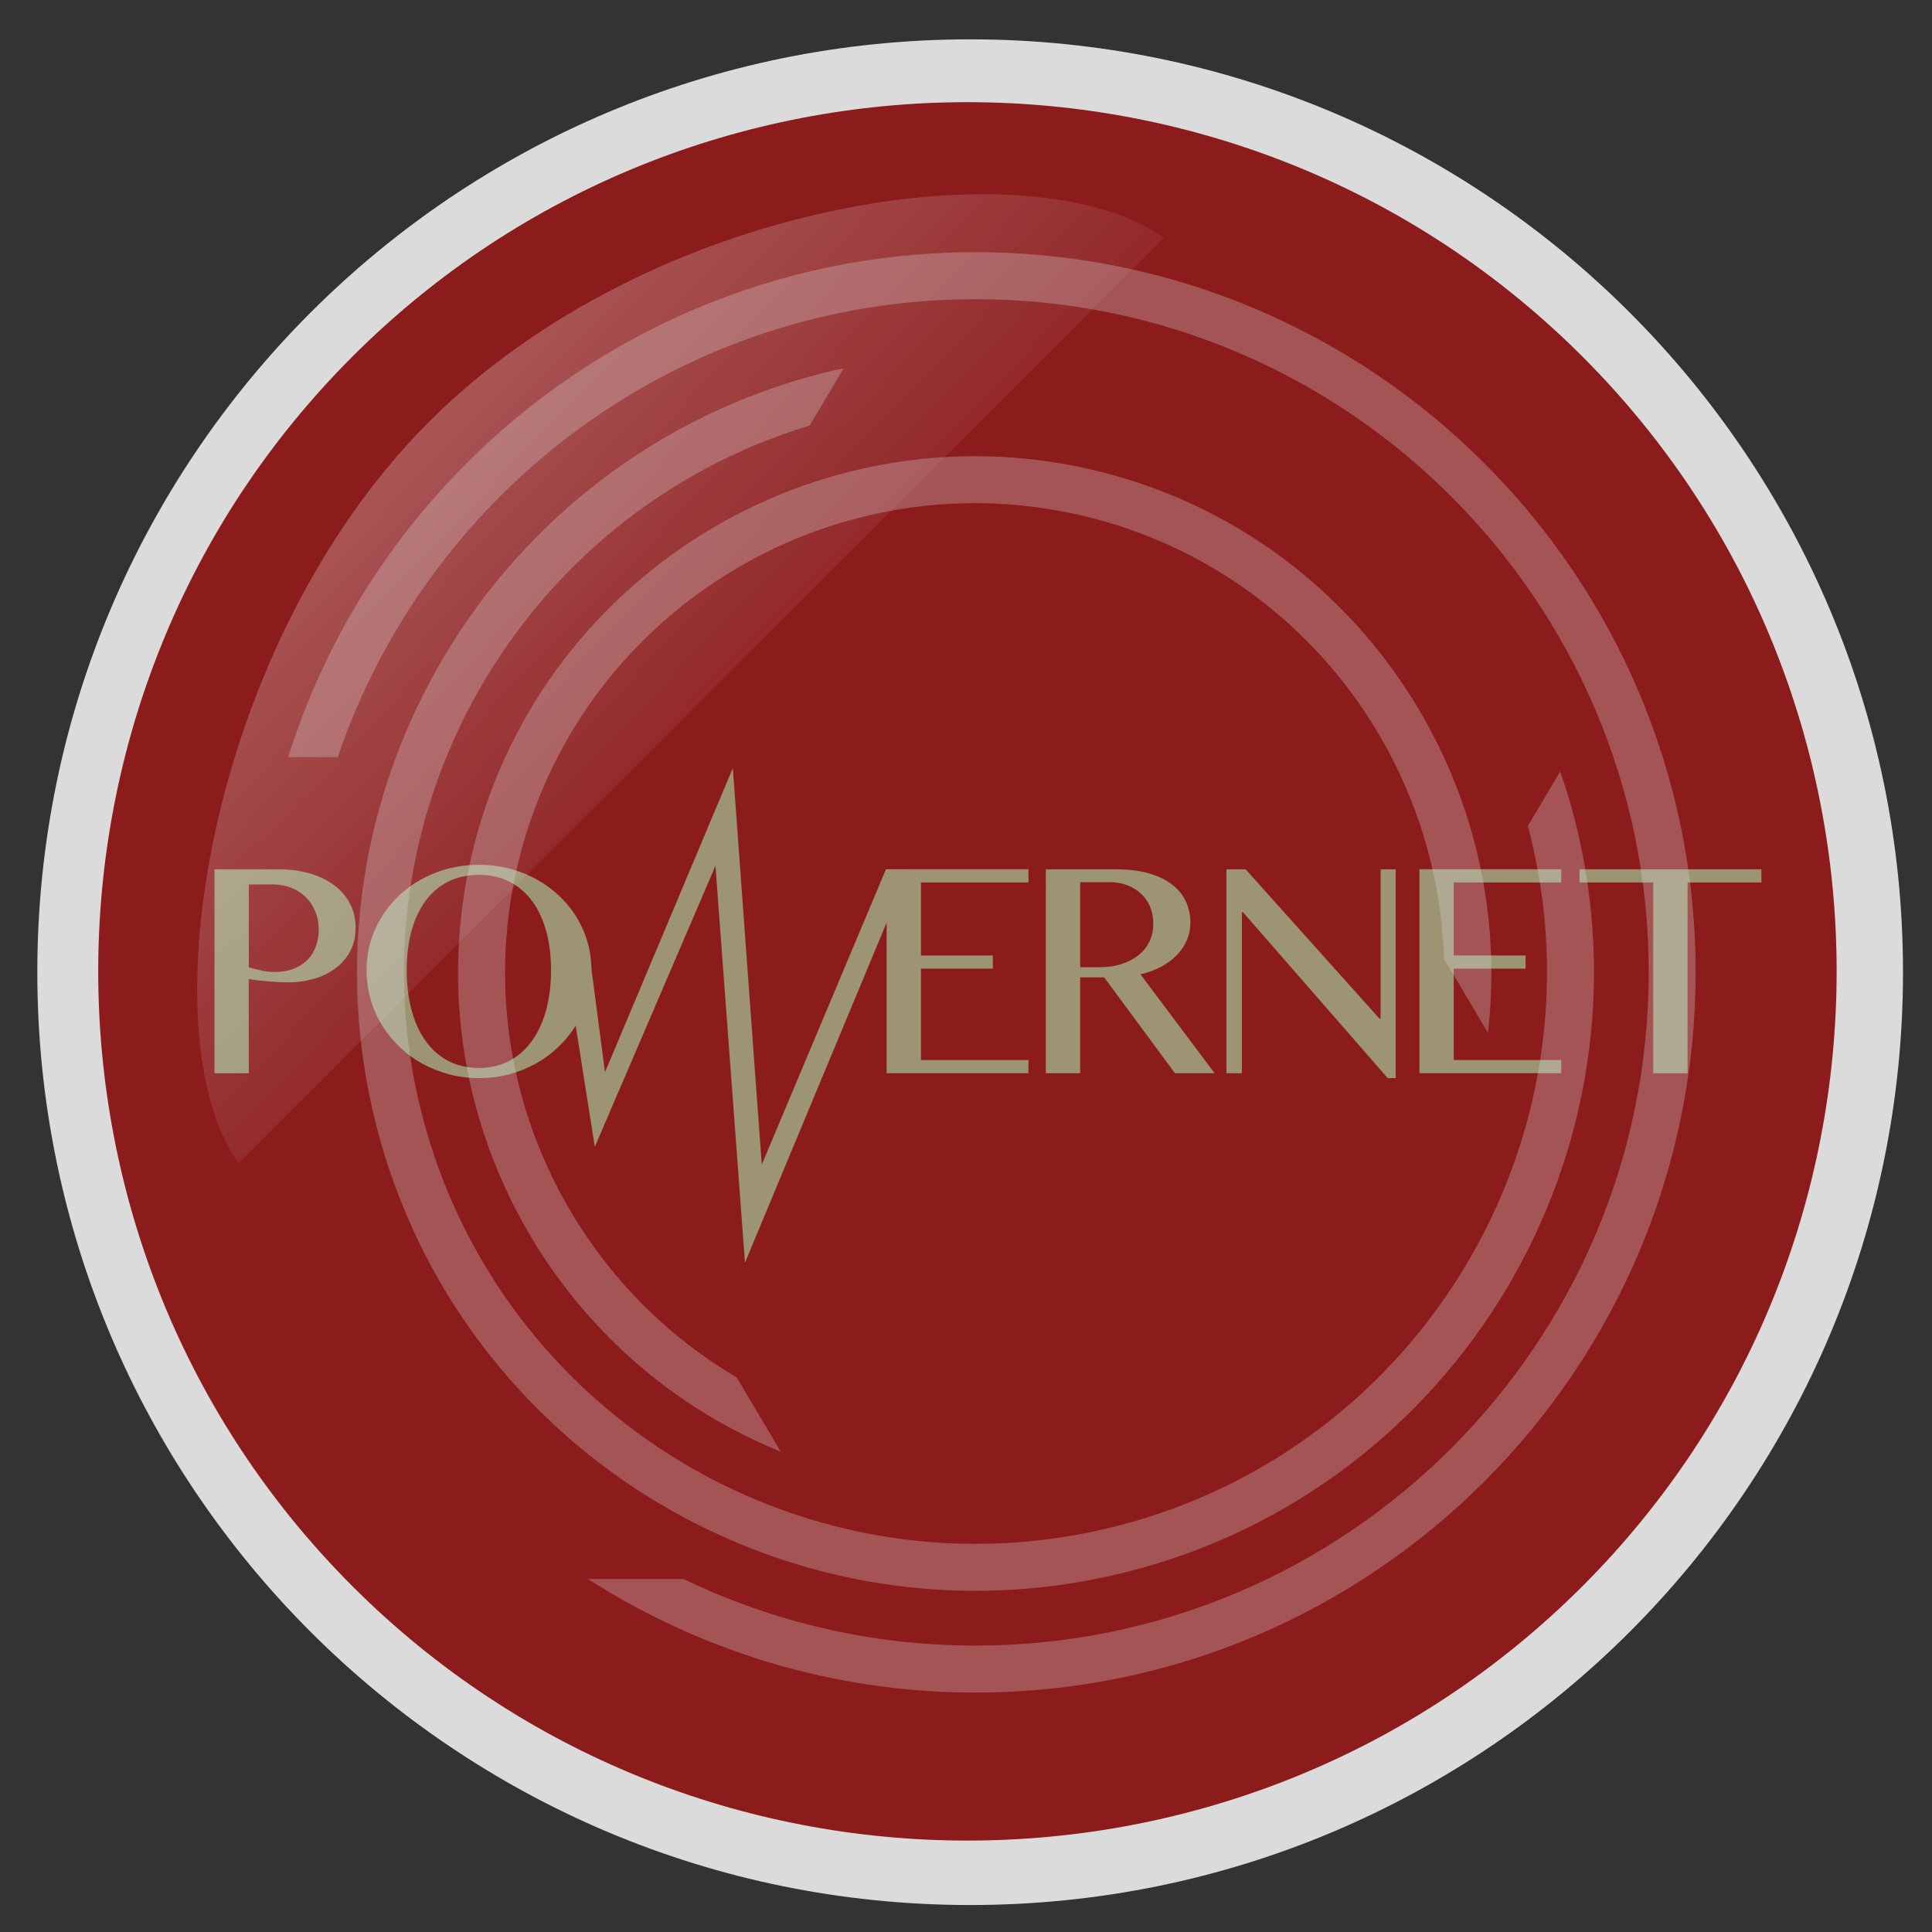 <?xml version="1.0" encoding="utf-8"?>
<!-- Generator: Adobe Illustrator 16.0.0, SVG Export Plug-In . SVG Version: 6.00 Build 0)  -->
<!DOCTYPE svg PUBLIC "-//W3C//DTD SVG 1.1//EN" "http://www.w3.org/Graphics/SVG/1.1/DTD/svg11.dtd">
<svg version="1.1" id="Layer_1" xmlns="http://www.w3.org/2000/svg" xmlns:xlink="http://www.w3.org/1999/xlink" x="0px" y="0px"
	 width="52.5px" height="52.5px" viewBox="0 0 52.5 52.5" enable-background="new 0 0 52.5 52.5" xml:space="preserve">
<rect x="0" y="0" width="52.5" height="52.5" fill="#333333" stroke="none"/>
<g>
	<path fill="#DCDBDB" d="M26.363,1.069c-13.999,0-25.349,11.35-25.349,25.349c0,14,11.35,25.349,25.349,25.349
		c14,0,25.349-11.349,25.349-25.349C51.712,12.419,40.363,1.069,26.363,1.069z M26.363,47.331c-11.55,0-20.912-9.362-20.912-20.913
		c0-11.549,9.362-20.912,20.912-20.912s20.913,9.363,20.913,20.912C47.276,37.969,37.913,47.331,26.363,47.331z"/>
	<g>
		<path fill="#8C1B1C" d="M42.999,9.687c-9.215-9.214-24.205-9.214-33.42,0c-9.213,9.214-9.213,24.205,0,33.419
			c9.215,9.213,24.205,9.213,33.42,0C52.212,33.892,52.212,18.9,42.999,9.687z"/>
		<g>
			<path fill="#8C1B1C" d="M15.764,26.09l0.42,3.208l3.474-8.262l0.788,10.775l3.374-8.026h0.621l-4.452,10.689l-0.801-10.786
				l-3.28,7.64l-0.766-4.866L15.764,26.09z"/>
			<path fill="#8C1B1C" d="M5.573,23.785h1.754c0.288,0,0.561,0.035,0.812,0.106c0.254,0.07,0.475,0.174,0.661,0.307
				c0.187,0.135,0.335,0.3,0.444,0.497c0.108,0.198,0.163,0.423,0.163,0.677c0,0.253-0.052,0.473-0.157,0.658
				c-0.104,0.186-0.242,0.34-0.412,0.461c-0.172,0.123-0.366,0.214-0.584,0.275c-0.217,0.061-0.439,0.09-0.667,0.09
				c-0.097,0-0.198-0.003-0.303-0.008c-0.104-0.007-0.206-0.015-0.306-0.022c-0.098-0.01-0.188-0.019-0.271-0.029
				c-0.082-0.01-0.149-0.021-0.203-0.033v2.563H5.573V23.785z M6.505,26.45c0.103,0.029,0.215,0.058,0.336,0.084
				c0.121,0.027,0.243,0.04,0.367,0.04c0.2,0,0.376-0.03,0.526-0.091c0.149-0.061,0.273-0.142,0.373-0.246
				c0.098-0.103,0.173-0.225,0.223-0.363c0.05-0.14,0.075-0.291,0.075-0.449c0-0.186-0.032-0.354-0.098-0.506
				c-0.064-0.151-0.152-0.281-0.265-0.389S7.8,24.341,7.649,24.283s-0.312-0.086-0.486-0.086H6.505V26.45z"/>
			<path fill="#8C1B1C" d="M12.763,29.459c-0.286,0-0.561-0.035-0.822-0.105c-0.263-0.071-0.507-0.169-0.734-0.297
				c-0.227-0.127-0.432-0.279-0.619-0.459c-0.185-0.18-0.343-0.377-0.474-0.595c-0.132-0.217-0.232-0.449-0.303-0.7
				c-0.071-0.25-0.106-0.51-0.106-0.777c0-0.397,0.079-0.771,0.236-1.119c0.158-0.347,0.374-0.649,0.646-0.909
				c0.274-0.259,0.598-0.463,0.971-0.612c0.372-0.149,0.774-0.224,1.205-0.224c0.285,0,0.559,0.035,0.82,0.102
				c0.263,0.068,0.508,0.164,0.732,0.288s0.431,0.272,0.615,0.446c0.188,0.174,0.346,0.366,0.476,0.579
				c0.132,0.212,0.231,0.44,0.303,0.685c0.071,0.245,0.106,0.5,0.106,0.765c0,0.268-0.035,0.527-0.106,0.777
				c-0.071,0.251-0.171,0.483-0.303,0.7c-0.13,0.218-0.288,0.415-0.476,0.595c-0.185,0.18-0.391,0.332-0.615,0.459
				c-0.225,0.128-0.47,0.226-0.732,0.297C13.321,29.424,13.048,29.459,12.763,29.459z M12.763,29.181
				c0.314,0,0.594-0.065,0.837-0.198c0.243-0.134,0.447-0.318,0.614-0.555c0.166-0.237,0.292-0.518,0.377-0.842
				c0.086-0.324,0.129-0.678,0.129-1.061c0-0.38-0.043-0.729-0.129-1.045c-0.085-0.316-0.211-0.591-0.377-0.819
				c-0.167-0.23-0.371-0.408-0.614-0.535s-0.522-0.189-0.837-0.189c-0.325,0-0.609,0.062-0.854,0.189s-0.449,0.305-0.613,0.535
				c-0.166,0.229-0.29,0.503-0.374,0.819c-0.085,0.316-0.126,0.665-0.126,1.045c0,0.383,0.041,0.736,0.126,1.061
				c0.084,0.324,0.208,0.604,0.374,0.842c0.164,0.236,0.369,0.421,0.613,0.555C12.153,29.115,12.438,29.181,12.763,29.181z"/>
			<path fill="#8C1B1C" d="M27.692,23.785v0.359h-2.922v1.983h1.953v0.358h-1.953v2.482h2.922v0.358h-3.854v-5.542H27.692z"/>
			<path fill="#8C1B1C" d="M28.163,23.785h1.918c0.333,0,0.626,0.036,0.877,0.109c0.252,0.072,0.462,0.172,0.631,0.301
				c0.168,0.127,0.293,0.279,0.377,0.456c0.085,0.177,0.126,0.37,0.126,0.579c0,0.174-0.031,0.336-0.097,0.486
				s-0.156,0.285-0.276,0.406s-0.263,0.226-0.429,0.313c-0.166,0.089-0.352,0.156-0.555,0.203l2.015,2.688h-1.077l-1.923-2.603
				h-0.654v2.603h-0.933V23.785z M29.096,26.445h0.54c0.208,0,0.402-0.027,0.579-0.083c0.175-0.057,0.329-0.136,0.459-0.237
				c0.129-0.102,0.23-0.225,0.302-0.371c0.073-0.146,0.108-0.31,0.108-0.492c0-0.165-0.028-0.316-0.086-0.455
				s-0.138-0.257-0.242-0.356c-0.104-0.098-0.229-0.176-0.371-0.23c-0.144-0.057-0.301-0.086-0.472-0.086h-0.817V26.445z"/>
			<path fill="#8C1B1C" d="M33.073,23.785h0.521l3.632,4.053h0.034v-4.053h0.411v5.674h-0.217l-3.932-4.506h-0.03v4.374h-0.42
				V23.785z"/>
			<path fill="#8C1B1C" d="M42.17,23.785v0.359h-2.921v1.983h1.953v0.358h-1.953v2.482h2.921v0.358h-3.854v-5.542H42.17z"/>
			<path fill="#8C1B1C" d="M47.609,23.785v0.359h-2.006v5.183h-0.933v-5.183h-2.007v-0.359H47.609z"/>
		</g>
		<g>
			<path fill="#9C9473" d="M16.019,25.928l0.421,3.208l3.474-8.263L20.7,31.648l3.374-8.025h0.622l-4.452,10.689l-0.802-10.785
				l-3.279,7.638L15.396,26.3L16.019,25.928z"/>
			<path fill="#9C9473" d="M5.828,23.623h1.754c0.289,0,0.56,0.035,0.813,0.106c0.254,0.07,0.473,0.173,0.66,0.308
				c0.188,0.134,0.336,0.299,0.445,0.496c0.107,0.198,0.163,0.423,0.163,0.676c0,0.254-0.053,0.474-0.157,0.659
				c-0.104,0.187-0.243,0.34-0.413,0.461c-0.171,0.123-0.365,0.215-0.583,0.274c-0.218,0.061-0.44,0.091-0.668,0.091
				c-0.096,0-0.197-0.003-0.303-0.009c-0.104-0.006-0.206-0.013-0.305-0.022c-0.099-0.009-0.188-0.018-0.271-0.027
				c-0.082-0.012-0.15-0.022-0.203-0.034v2.563H5.828V23.623z M6.761,26.288c0.103,0.028,0.215,0.058,0.336,0.084
				s0.242,0.04,0.366,0.04c0.2,0,0.376-0.031,0.526-0.091s0.274-0.143,0.373-0.245c0.099-0.104,0.173-0.226,0.224-0.365
				c0.05-0.14,0.075-0.289,0.075-0.448c0-0.187-0.033-0.354-0.098-0.506s-0.153-0.281-0.265-0.389
				c-0.112-0.107-0.243-0.19-0.394-0.248c-0.15-0.057-0.312-0.086-0.486-0.086H6.761V26.288z"/>
			<path fill="#9C9473" d="M13.018,29.297c-0.286,0-0.561-0.035-0.823-0.105c-0.261-0.071-0.506-0.17-0.732-0.296
				c-0.227-0.127-0.433-0.28-0.619-0.46c-0.186-0.18-0.344-0.378-0.475-0.594c-0.131-0.217-0.232-0.45-0.303-0.701
				c-0.07-0.25-0.105-0.51-0.105-0.777c0-0.398,0.078-0.771,0.235-1.118s0.374-0.651,0.647-0.91c0.274-0.26,0.598-0.463,0.97-0.612
				c0.373-0.149,0.774-0.223,1.205-0.223c0.285,0,0.56,0.033,0.821,0.102c0.262,0.067,0.506,0.163,0.731,0.288
				c0.226,0.122,0.431,0.271,0.616,0.445c0.186,0.173,0.344,0.367,0.476,0.578c0.13,0.212,0.231,0.44,0.303,0.685
				c0.07,0.245,0.105,0.5,0.105,0.766c0,0.268-0.035,0.527-0.105,0.777c-0.071,0.251-0.173,0.484-0.303,0.701
				c-0.132,0.216-0.29,0.414-0.476,0.594s-0.391,0.333-0.616,0.46c-0.226,0.126-0.47,0.225-0.731,0.296
				C13.577,29.262,13.303,29.297,13.018,29.297z M13.018,29.02c0.315,0,0.594-0.067,0.837-0.199
				c0.243-0.133,0.447-0.317,0.614-0.556c0.166-0.235,0.292-0.518,0.378-0.841c0.085-0.325,0.127-0.678,0.127-1.061
				c0-0.381-0.042-0.729-0.127-1.045c-0.086-0.317-0.212-0.59-0.378-0.82c-0.167-0.23-0.371-0.407-0.614-0.534
				s-0.521-0.191-0.837-0.191c-0.324,0-0.608,0.064-0.854,0.191c-0.244,0.127-0.448,0.304-0.613,0.534s-0.29,0.503-0.374,0.82
				c-0.084,0.316-0.125,0.664-0.125,1.045c0,0.383,0.041,0.735,0.125,1.061c0.084,0.323,0.209,0.605,0.374,0.841
				c0.165,0.238,0.369,0.423,0.613,0.556C12.409,28.952,12.693,29.02,13.018,29.02z"/>
			<path fill="#9C9473" d="M27.947,23.623v0.357h-2.921v1.984h1.953v0.358h-1.953v2.483h2.921v0.358h-3.854v-5.542H27.947z"/>
			<path fill="#9C9473" d="M28.419,23.623h1.918c0.332,0,0.625,0.036,0.877,0.108s0.461,0.172,0.629,0.301
				c0.169,0.129,0.295,0.28,0.379,0.457s0.125,0.369,0.125,0.579c0,0.173-0.031,0.336-0.097,0.486
				c-0.065,0.149-0.157,0.285-0.276,0.405c-0.119,0.122-0.262,0.227-0.428,0.314c-0.167,0.089-0.352,0.157-0.555,0.203l2.015,2.688
				h-1.078l-1.922-2.604h-0.654v2.604h-0.933V23.623z M29.352,26.283h0.538c0.21,0,0.403-0.027,0.58-0.084
				c0.176-0.056,0.33-0.135,0.459-0.236c0.13-0.102,0.23-0.226,0.303-0.371s0.107-0.31,0.107-0.493c0-0.165-0.027-0.315-0.085-0.454
				s-0.139-0.258-0.243-0.356s-0.229-0.176-0.371-0.231s-0.301-0.085-0.471-0.085h-0.817V26.283z"/>
			<path fill="#9C9473" d="M33.328,23.623h0.521l3.632,4.052h0.035v-4.052h0.411v5.674h-0.217l-3.933-4.508h-0.03v4.376h-0.42
				V23.623z"/>
			<path fill="#9C9473" d="M42.425,23.623v0.357h-2.921v1.984h1.953v0.358h-1.953v2.483h2.921v0.358h-3.854v-5.542H42.425z"/>
			<path fill="#9C9473" d="M47.864,23.623v0.357h-2.006v5.185h-0.933V23.98H42.92v-0.357H47.864z"/>
		</g>
		<linearGradient id="SVGID_1_" gradientUnits="userSpaceOnUse" x1="9.448" y1="9.762" x2="21.701" y2="21.592">
			<stop  offset="0.005" style="stop-color:#FFFFFF"/>
			<stop  offset="1" style="stop-color:#FFFFFF;stop-opacity:0"/>
		</linearGradient>
		<path opacity="0.3" fill="url(#SVGID_1_)" d="M31.629,6.465L6.484,31.61c-2.507-3.494-0.841-14.089,5.13-20.104
			C17.674,5.402,28.085,3.923,31.629,6.465z"/>
	</g>
	<g opacity="0.3">
		<path fill="#DCDBDB" d="M20.021,37.431c-4.771-2.812-7.338-8.533-5.896-14.16c1.746-6.818,8.714-10.944,15.532-9.198
			c5.625,1.441,9.408,6.439,9.581,11.975l1.194,2.015c0.805-6.867-3.58-13.463-10.459-15.226
			c-7.501-1.921-15.164,2.618-17.086,10.117c-1.762,6.881,1.916,13.897,8.327,16.492L20.021,37.431z"/>
		<path fill="#DCDBDB" d="M26.508,6.853c-8.754,0-16.184,5.777-18.677,13.721h1.348C11.625,13.347,18.467,8.13,26.508,8.13
			c10.088,0,18.294,8.206,18.294,18.293c0,10.088-8.206,18.294-18.294,18.294c-2.839,0-5.528-0.649-7.928-1.808h-2.599
			c3.043,1.949,6.653,3.085,10.526,3.085c10.79,0,19.57-8.779,19.57-19.571C46.078,15.632,37.298,6.853,26.508,6.853z"/>
		<path fill="#DCDBDB" d="M41.516,22.447c0.013,0.051,0.029,0.1,0.042,0.15c2.109,8.299-2.926,16.767-11.224,18.876
			c-8.3,2.109-16.767-2.926-18.877-11.225C9.405,22.181,14.11,13.953,22,11.564l0.926-1.556c-0.187,0.041-0.373,0.08-0.558,0.127
			C13.387,12.419,7.937,21.583,10.22,30.563c2.283,8.981,11.447,14.431,20.428,12.146c8.981-2.282,14.431-11.446,12.147-20.428
			c-0.114-0.448-0.25-0.886-0.398-1.316L41.516,22.447z"/>
	</g>
</g>
</svg>
